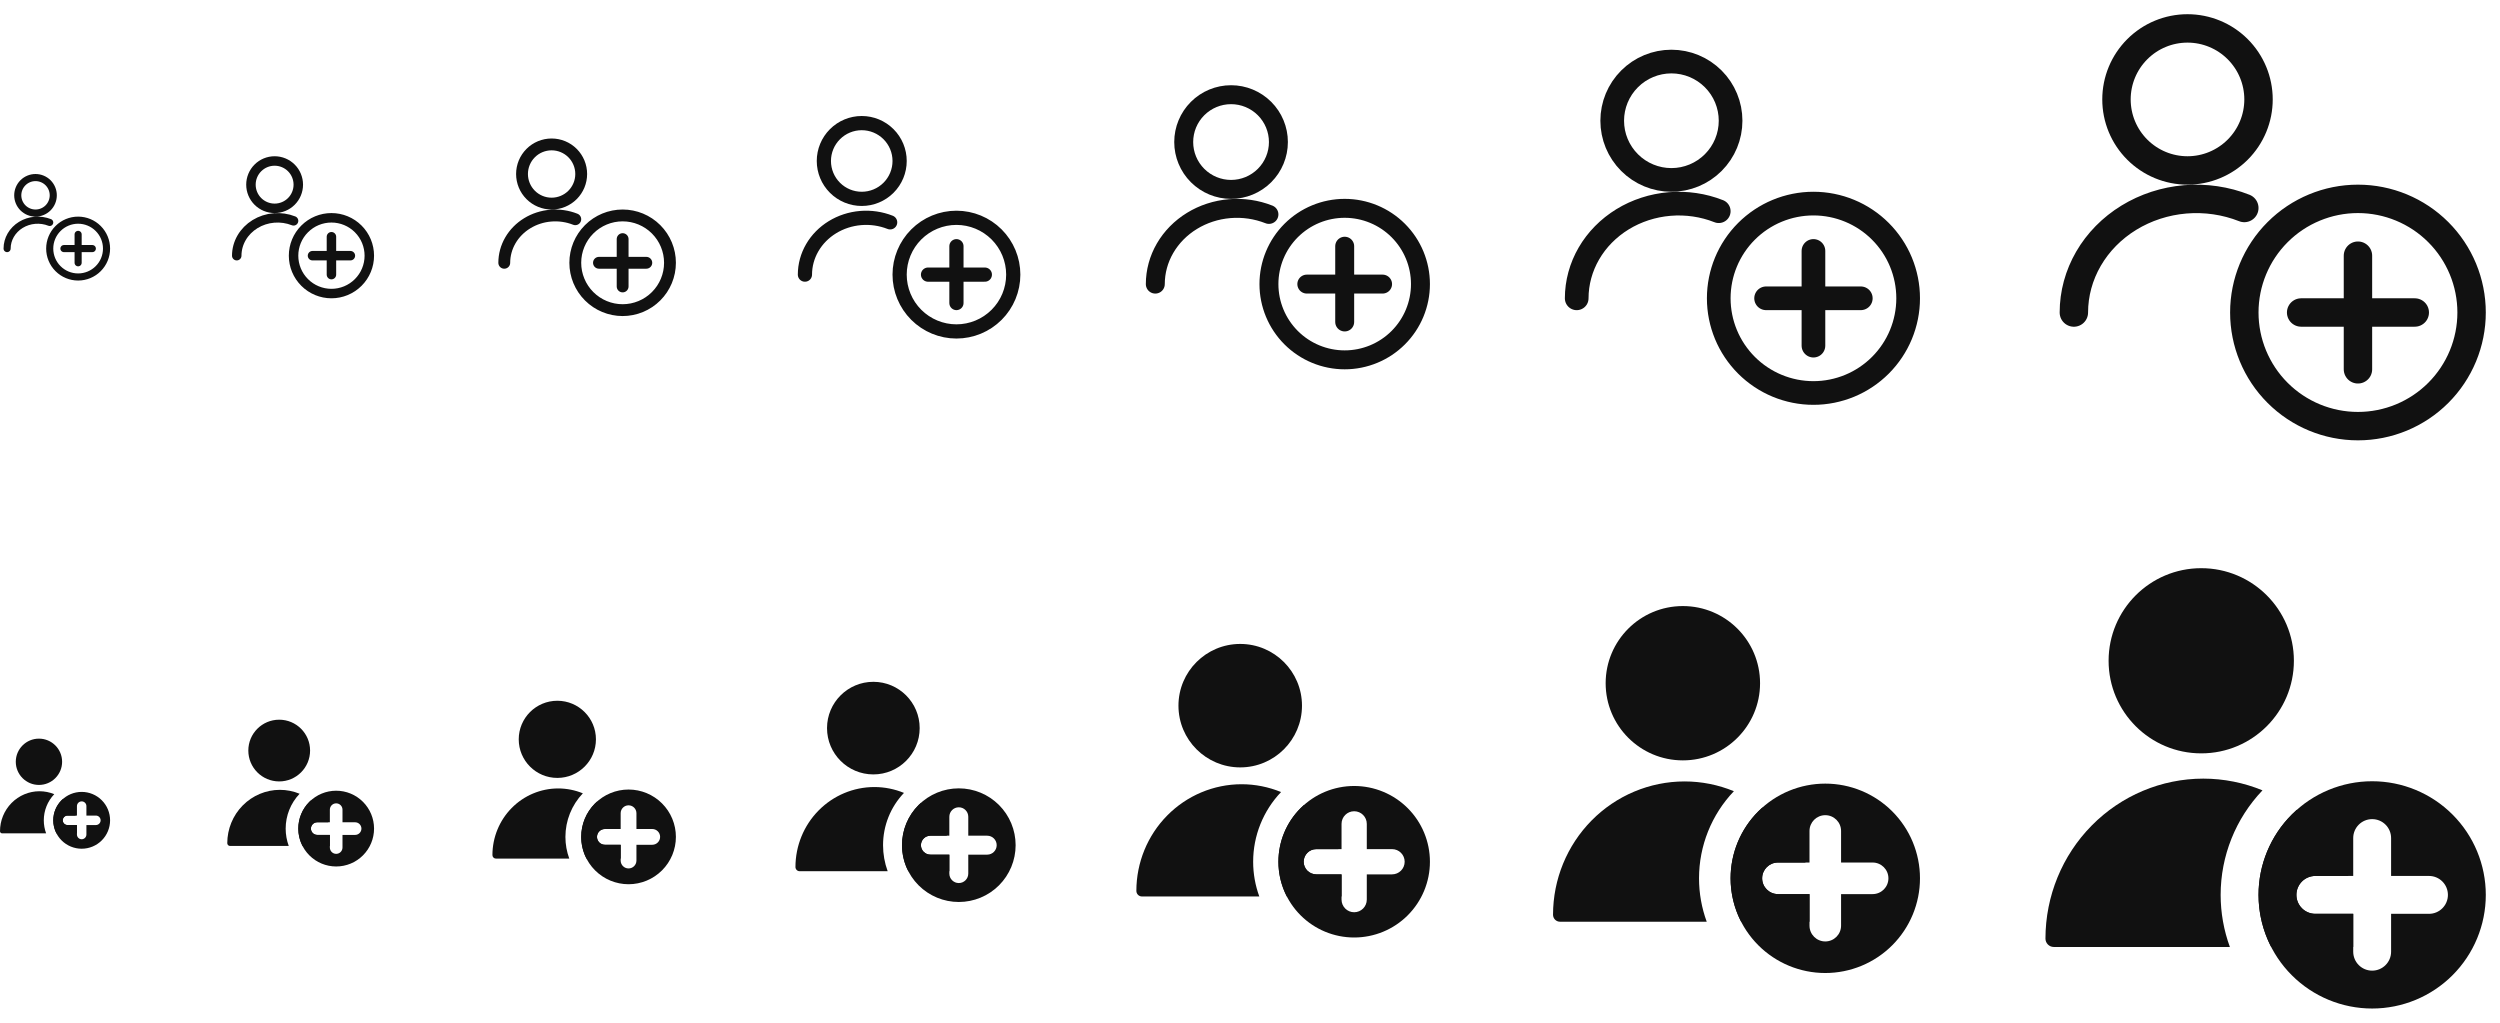 <svg width="264" height="108" viewBox="0 0 264 108" fill="none" xmlns="http://www.w3.org/2000/svg">
<g id="Add user" clip-path="url(#clip0_4165_436)">
<g id="Size=12px, Filled=false" clip-path="url(#clip1_4165_436)">
<path id="Vector" d="M8.25 24.75V27.75M6.75 26.25H9.75M0.75 26.251C0.75 25.755 0.883 25.267 1.136 24.83C1.39 24.393 1.755 24.021 2.201 23.748C2.647 23.474 3.159 23.308 3.691 23.263C4.223 23.218 4.759 23.297 5.25 23.491M5.25 26.25C5.25 27.046 5.566 27.809 6.129 28.371C6.691 28.934 7.454 29.25 8.25 29.25C9.046 29.25 9.809 28.934 10.371 28.371C10.934 27.809 11.25 27.046 11.25 26.25C11.25 25.454 10.934 24.691 10.371 24.129C9.809 23.566 9.046 23.25 8.25 23.25C7.454 23.25 6.691 23.566 6.129 24.129C5.566 24.691 5.25 25.454 5.25 26.25ZM1.875 20.625C1.875 21.122 2.073 21.599 2.424 21.951C2.776 22.302 3.253 22.5 3.75 22.5C4.247 22.5 4.724 22.302 5.076 21.951C5.427 21.599 5.625 21.122 5.625 20.625C5.625 20.128 5.427 19.651 5.076 19.299C4.724 18.948 4.247 18.75 3.75 18.75C3.253 18.75 2.776 18.948 2.424 19.299C2.073 19.651 1.875 20.128 1.875 20.625Z" stroke="#111111" stroke-width="0.75" stroke-linecap="round" stroke-linejoin="round"/>
</g>
<g id="Size=16px, Filled=false" clip-path="url(#clip2_4165_436)">
<path id="Vector_2" d="M35 25V29M33 27H37M25 27.001C25 26.34 25.177 25.689 25.515 25.106C25.853 24.524 26.341 24.028 26.935 23.664C27.529 23.299 28.212 23.077 28.921 23.017C29.631 22.958 30.345 23.062 31 23.321M31 27C31 28.061 31.421 29.078 32.172 29.828C32.922 30.579 33.939 31 35 31C36.061 31 37.078 30.579 37.828 29.828C38.579 29.078 39 28.061 39 27C39 25.939 38.579 24.922 37.828 24.172C37.078 23.421 36.061 23 35 23C33.939 23 32.922 23.421 32.172 24.172C31.421 24.922 31 25.939 31 27ZM26.5 19.5C26.5 20.163 26.763 20.799 27.232 21.268C27.701 21.737 28.337 22 29 22C29.663 22 30.299 21.737 30.768 21.268C31.237 20.799 31.5 20.163 31.5 19.5C31.5 18.837 31.237 18.201 30.768 17.732C30.299 17.263 29.663 17 29 17C28.337 17 27.701 17.263 27.232 17.732C26.763 18.201 26.5 18.837 26.5 19.5Z" stroke="#111111" stroke-linecap="round" stroke-linejoin="round"/>
</g>
<g id="Size=20px, Filled=false" clip-path="url(#clip3_4165_436)">
<path id="Vector_3" d="M65.75 25.25V30.25M63.25 27.75H68.25M53.25 27.751C53.251 26.925 53.472 26.111 53.894 25.383C54.316 24.655 54.926 24.035 55.669 23.58C56.412 23.124 57.265 22.846 58.151 22.772C59.038 22.697 59.931 22.828 60.75 23.152M60.75 27.75C60.75 29.076 61.277 30.348 62.215 31.285C63.152 32.223 64.424 32.75 65.75 32.75C67.076 32.75 68.348 32.223 69.285 31.285C70.223 30.348 70.75 29.076 70.75 27.75C70.75 26.424 70.223 25.152 69.285 24.215C68.348 23.277 67.076 22.75 65.75 22.75C64.424 22.75 63.152 23.277 62.215 24.215C61.277 25.152 60.75 26.424 60.75 27.75ZM55.125 18.375C55.125 19.204 55.454 19.999 56.04 20.585C56.626 21.171 57.421 21.5 58.25 21.5C59.079 21.5 59.874 21.171 60.46 20.585C61.046 19.999 61.375 19.204 61.375 18.375C61.375 17.546 61.046 16.751 60.46 16.165C59.874 15.579 59.079 15.25 58.25 15.25C57.421 15.25 56.626 15.579 56.04 16.165C55.454 16.751 55.125 17.546 55.125 18.375Z" stroke="#111111" stroke-width="1.25" stroke-linecap="round" stroke-linejoin="round"/>
</g>
<g id="Size=24px, Filled=false" clip-path="url(#clip4_4165_436)">
<path id="Vector_4" d="M85 29C85.001 28.008 85.266 27.031 85.773 26.158C86.279 25.284 87.011 24.541 87.903 23.994C88.794 23.447 89.818 23.114 90.882 23.024C91.946 22.935 93.017 23.092 94 23.48M98 29H104M101 26V32M87 17C87 18.061 87.421 19.078 88.172 19.828C88.922 20.579 89.939 21 91 21C92.061 21 93.078 20.579 93.828 19.828C94.579 19.078 95 18.061 95 17C95 15.939 94.579 14.922 93.828 14.172C93.078 13.421 92.061 13 91 13C89.939 13 88.922 13.421 88.172 14.172C87.421 14.922 87 15.939 87 17ZM95 29C95 30.591 95.632 32.117 96.757 33.243C97.883 34.368 99.409 35 101 35C102.591 35 104.117 34.368 105.243 33.243C106.368 32.117 107 30.591 107 29C107 27.409 106.368 25.883 105.243 24.757C104.117 23.632 102.591 23 101 23C99.409 23 97.883 23.632 96.757 24.757C95.632 25.883 95 27.409 95 29Z" stroke="#111111" stroke-width="1.5" stroke-linecap="round" stroke-linejoin="round"/>
</g>
<g id="Size=32px, Filled=false">
<path id="Vector_5" d="M142 26V34M138 30H146M122 30.002C122.001 28.679 122.355 27.377 123.03 26.212C123.706 25.048 124.681 24.057 125.87 23.328C127.059 22.599 128.423 22.154 129.842 22.035C131.261 21.915 132.689 22.124 134 22.643M134 30C134 32.122 134.843 34.157 136.343 35.657C137.843 37.157 139.878 38 142 38C144.122 38 146.157 37.157 147.657 35.657C149.157 34.157 150 32.122 150 30C150 27.878 149.157 25.843 147.657 24.343C146.157 22.843 144.122 22 142 22C139.878 22 137.843 22.843 136.343 24.343C134.843 25.843 134 27.878 134 30ZM125 15C125 16.326 125.527 17.598 126.464 18.535C127.402 19.473 128.674 20 130 20C131.326 20 132.598 19.473 133.536 18.535C134.473 17.598 135 16.326 135 15C135 13.674 134.473 12.402 133.536 11.464C132.598 10.527 131.326 10 130 10C128.674 10 127.402 10.527 126.464 11.464C125.527 12.402 125 13.674 125 15Z" stroke="#111111" stroke-width="2" stroke-linecap="round" stroke-linejoin="round"/>
</g>
<g id="Size=40px, Filled=false">
<path id="Vector_6" d="M191.5 26.5V36.5M186.5 31.5H196.5M166.5 31.503C166.501 29.849 166.944 28.222 167.788 26.766C168.632 25.31 169.852 24.071 171.337 23.159C172.823 22.248 174.529 21.693 176.303 21.544C178.076 21.394 179.862 21.655 181.5 22.303M181.5 31.5C181.5 34.152 182.554 36.696 184.429 38.571C186.304 40.446 188.848 41.5 191.5 41.5C194.152 41.5 196.696 40.446 198.571 38.571C200.446 36.696 201.5 34.152 201.5 31.5C201.5 28.848 200.446 26.304 198.571 24.429C196.696 22.554 194.152 21.5 191.5 21.5C188.848 21.5 186.304 22.554 184.429 24.429C182.554 26.304 181.5 28.848 181.5 31.5ZM170.25 12.75C170.25 14.408 170.908 15.997 172.081 17.169C173.253 18.341 174.842 19 176.5 19C178.158 19 179.747 18.341 180.919 17.169C182.092 15.997 182.75 14.408 182.75 12.75C182.75 11.092 182.092 9.503 180.919 8.331C179.747 7.158 178.158 6.5 176.5 6.5C174.842 6.5 173.253 7.158 172.081 8.331C170.908 9.503 170.25 11.092 170.25 12.75Z" stroke="#111111" stroke-width="2.5" stroke-linecap="round" stroke-linejoin="round"/>
</g>
<g id="Size=48px, Filled=false">
<path id="Vector_7" d="M249 27V39M243 33H255M219 33.003C219.001 31.019 219.532 29.066 220.545 27.319C221.558 25.572 223.022 24.085 224.805 22.991C226.588 21.898 228.635 21.232 230.763 21.052C232.891 20.873 235.034 21.186 237 21.964M237 33C237 36.183 238.264 39.235 240.515 41.485C242.765 43.736 245.817 45 249 45C252.183 45 255.235 43.736 257.485 41.485C259.736 39.235 261 36.183 261 33C261 29.817 259.736 26.765 257.485 24.515C255.235 22.264 252.183 21 249 21C245.817 21 242.765 22.264 240.515 24.515C238.264 26.765 237 29.817 237 33ZM223.5 10.5C223.5 12.489 224.29 14.397 225.697 15.803C227.103 17.21 229.011 18 231 18C232.989 18 234.897 17.21 236.303 15.803C237.71 14.397 238.5 12.489 238.5 10.5C238.5 8.511 237.71 6.603 236.303 5.197C234.897 3.79 232.989 3 231 3C229.011 3 227.103 3.79 225.697 5.197C224.29 6.603 223.5 8.511 223.5 10.5Z" stroke="#111111" stroke-width="3" stroke-linecap="round" stroke-linejoin="round"/>
</g>
<g id="Size=12px, Filled=true" clip-path="url(#clip5_4165_436)">
<g id="Vector_8">
<path d="M4.113 82.889C5.464 82.889 6.559 81.794 6.559 80.444C6.559 79.094 5.464 78 4.113 78C2.762 78 1.667 79.094 1.667 80.444C1.667 81.794 2.762 82.889 4.113 82.889Z" fill="#111111"/>
<path d="M5.73 83.865C5.238 83.663 4.708 83.556 4.167 83.555C3.062 83.557 2.003 84.002 1.222 84.793C0.441 85.585 0.001 86.658 0 87.778C0 87.837 0.023 87.893 0.064 87.935C0.105 87.977 0.161 88 0.219 88H4.869C4.709 87.564 4.625 87.099 4.625 86.625C4.625 85.596 5.021 84.608 5.73 83.865Z" fill="#111111"/>
<path d="M6.636 84.379C6.804 84.504 6.963 84.642 7.112 84.793C7.493 85.18 7.792 85.632 7.999 86.125H7.125C6.849 86.125 6.625 86.349 6.625 86.625C6.625 86.901 6.849 87.125 7.125 87.125H8.125V88L8.114 88H5.959C5.741 87.579 5.625 87.108 5.625 86.625C5.625 85.829 5.941 85.066 6.504 84.504C6.547 84.461 6.591 84.419 6.636 84.379Z" fill="#111111"/>
<path fill-rule="evenodd" clip-rule="evenodd" d="M6.504 88.746C5.941 88.184 5.625 87.421 5.625 86.625C5.625 85.829 5.941 85.066 6.504 84.504C7.066 83.941 7.829 83.625 8.625 83.625C9.421 83.625 10.184 83.941 10.746 84.504C11.309 85.066 11.625 85.829 11.625 86.625C11.625 87.421 11.309 88.184 10.746 88.746C10.184 89.309 9.421 89.625 8.625 89.625C7.829 89.625 7.066 89.309 6.504 88.746ZM8.625 84.625C8.901 84.625 9.125 84.849 9.125 85.125V86.125H10.125C10.401 86.125 10.625 86.349 10.625 86.625C10.625 86.901 10.401 87.125 10.125 87.125H9.125V88.125C9.125 88.401 8.901 88.625 8.625 88.625C8.349 88.625 8.125 88.401 8.125 88.125V87.125H7.125C6.849 87.125 6.625 86.901 6.625 86.625C6.625 86.349 6.849 86.125 7.125 86.125H8.125V85.125C8.125 84.849 8.349 84.625 8.625 84.625Z" fill="#111111"/>
</g>
</g>
<g id="Size=16px, Filled=true" clip-path="url(#clip6_4165_436)">
<g id="Vector_9">
<path d="M29.484 82.519C31.285 82.519 32.745 81.059 32.745 79.259C32.745 77.459 31.285 76 29.484 76C27.683 76 26.223 77.459 26.223 79.259C26.223 81.059 27.683 82.519 29.484 82.519Z" fill="#111111"/>
<path d="M31.639 83.82C30.984 83.551 30.277 83.408 29.556 83.407C28.083 83.409 26.67 84.003 25.629 85.058C24.587 86.113 24.002 87.544 24 89.037C24 89.116 24.031 89.191 24.086 89.246C24.14 89.302 24.215 89.333 24.292 89.333H30.492C30.279 88.751 30.167 88.132 30.167 87.5C30.167 86.128 30.695 84.811 31.639 83.82Z" fill="#111111"/>
<path d="M32.848 84.505C33.072 84.672 33.284 84.857 33.482 85.058C33.99 85.573 34.39 86.177 34.666 86.833H33.5C33.132 86.833 32.833 87.132 32.833 87.5C32.833 87.868 33.132 88.167 33.5 88.167H34.833V89.333L34.819 89.333H31.945C31.655 88.772 31.5 88.144 31.5 87.5C31.5 86.439 31.921 85.422 32.672 84.672C32.729 84.614 32.788 84.559 32.848 84.505Z" fill="#111111"/>
<path fill-rule="evenodd" clip-rule="evenodd" d="M32.672 90.328C31.921 89.578 31.5 88.561 31.5 87.5C31.5 86.439 31.921 85.422 32.672 84.672C33.422 83.921 34.439 83.5 35.5 83.5C36.561 83.5 37.578 83.921 38.328 84.672C39.079 85.422 39.5 86.439 39.5 87.5C39.5 88.561 39.079 89.578 38.328 90.328C37.578 91.079 36.561 91.5 35.5 91.5C34.439 91.5 33.422 91.079 32.672 90.328ZM35.5 84.833C35.868 84.833 36.167 85.132 36.167 85.5V86.833H37.5C37.868 86.833 38.167 87.132 38.167 87.5C38.167 87.868 37.868 88.167 37.5 88.167H36.167V89.5C36.167 89.868 35.868 90.167 35.5 90.167C35.132 90.167 34.833 89.868 34.833 89.5V88.167H33.5C33.132 88.167 32.833 87.868 32.833 87.5C32.833 87.132 33.132 86.833 33.5 86.833H34.833V85.5C34.833 85.132 35.132 84.833 35.5 84.833Z" fill="#111111"/>
</g>
</g>
<g id="Size=20px, Filled=true" clip-path="url(#clip7_4165_436)">
<g id="Vector_10">
<path d="M58.855 82.148C61.106 82.148 62.931 80.324 62.931 78.074C62.931 75.824 61.106 74 58.855 74C56.603 74 54.778 75.824 54.778 78.074C54.778 80.324 56.603 82.148 58.855 82.148Z" fill="#111111"/>
<path d="M61.549 83.775C60.73 83.439 59.846 83.26 58.944 83.259C57.103 83.261 55.338 84.003 54.036 85.323C52.734 86.642 52.002 88.43 52 90.296C52 90.394 52.038 90.489 52.107 90.558C52.176 90.628 52.269 90.667 52.365 90.667H60.115C59.848 89.939 59.708 89.164 59.708 88.375C59.708 86.66 60.369 85.014 61.549 83.775Z" fill="#111111"/>
<path d="M63.06 84.632C63.339 84.84 63.605 85.071 63.853 85.323C64.488 85.966 64.987 86.721 65.332 87.542H63.875C63.415 87.542 63.042 87.915 63.042 88.375C63.042 88.835 63.415 89.208 63.875 89.208H65.542V90.666L65.523 90.667H61.931C61.569 89.964 61.375 89.18 61.375 88.375C61.375 87.049 61.902 85.777 62.84 84.84C62.911 84.768 62.985 84.699 63.06 84.632Z" fill="#111111"/>
<path fill-rule="evenodd" clip-rule="evenodd" d="M62.84 91.91C61.902 90.973 61.375 89.701 61.375 88.375C61.375 87.049 61.902 85.777 62.84 84.84C63.777 83.902 65.049 83.375 66.375 83.375C67.701 83.375 68.973 83.902 69.91 84.84C70.848 85.777 71.375 87.049 71.375 88.375C71.375 89.701 70.848 90.973 69.91 91.91C68.973 92.848 67.701 93.375 66.375 93.375C65.049 93.375 63.777 92.848 62.84 91.91ZM66.375 85.042C66.835 85.042 67.208 85.415 67.208 85.875V87.542H68.875C69.335 87.542 69.708 87.915 69.708 88.375C69.708 88.835 69.335 89.208 68.875 89.208H67.208V90.875C67.208 91.335 66.835 91.708 66.375 91.708C65.915 91.708 65.542 91.335 65.542 90.875V89.208H63.875C63.415 89.208 63.042 88.835 63.042 88.375C63.042 87.915 63.415 87.542 63.875 87.542H65.542V85.875C65.542 85.415 65.915 85.042 66.375 85.042Z" fill="#111111"/>
</g>
</g>
<g id="Size=24px, Filled=true" clip-path="url(#clip8_4165_436)">
<g id="Vector_11">
<path d="M92.226 81.778C94.927 81.778 97.117 79.589 97.117 76.889C97.117 74.189 94.927 72 92.226 72C89.524 72 87.334 74.189 87.334 76.889C87.334 79.589 89.524 81.778 92.226 81.778Z" fill="#111111"/>
<path d="M95.459 83.731C94.475 83.326 93.415 83.112 92.333 83.111C90.124 83.113 88.006 84.004 86.443 85.587C84.881 87.17 84.002 89.317 84 91.555C84 91.673 84.046 91.786 84.129 91.87C84.211 91.953 84.322 92 84.439 92H93.737C93.418 91.127 93.25 90.197 93.25 89.25C93.25 87.192 94.043 85.216 95.459 83.731Z" fill="#111111"/>
<path d="M97.272 84.758C97.607 85.008 97.925 85.285 98.223 85.587C98.985 86.359 99.584 87.265 99.999 88.25H98.25C97.698 88.25 97.25 88.698 97.25 89.25C97.25 89.802 97.698 90.25 98.25 90.25H100.25V91.999L100.228 92H95.917C95.483 91.157 95.25 90.216 95.25 89.25C95.25 87.659 95.882 86.133 97.007 85.007C97.093 84.921 97.182 84.838 97.272 84.758Z" fill="#111111"/>
<path fill-rule="evenodd" clip-rule="evenodd" d="M97.007 93.493C95.882 92.367 95.25 90.841 95.25 89.25C95.25 87.659 95.882 86.133 97.007 85.007C98.133 83.882 99.659 83.25 101.25 83.25C102.841 83.25 104.367 83.882 105.493 85.007C106.618 86.133 107.25 87.659 107.25 89.25C107.25 90.841 106.618 92.367 105.493 93.493C104.367 94.618 102.841 95.25 101.25 95.25C99.659 95.25 98.133 94.618 97.007 93.493ZM101.25 85.25C101.802 85.25 102.25 85.698 102.25 86.25V88.25H104.25C104.802 88.25 105.25 88.698 105.25 89.25C105.25 89.802 104.802 90.25 104.25 90.25H102.25V92.25C102.25 92.802 101.802 93.25 101.25 93.25C100.698 93.25 100.25 92.802 100.25 92.25V90.25H98.25C97.698 90.25 97.25 89.802 97.25 89.25C97.25 88.698 97.698 88.25 98.25 88.25H100.25V86.25C100.25 85.698 100.698 85.25 101.25 85.25Z" fill="#111111"/>
</g>
</g>
<g id="Size=32px, Filled=true">
<g id="Vector_12">
<path d="M130.968 81.037C134.57 81.037 137.49 78.119 137.49 74.519C137.49 70.918 134.57 68 130.968 68C127.365 68 124.445 70.918 124.445 74.519C124.445 78.119 127.365 81.037 130.968 81.037Z" fill="#111111"/>
<path d="M135.279 83.641C133.967 83.102 132.554 82.816 131.111 82.815C128.165 82.818 125.341 84.005 123.258 86.116C121.175 88.227 120.003 91.089 120 94.074C120 94.231 120.062 94.382 120.171 94.493C120.281 94.604 120.43 94.667 120.585 94.667H132.983C132.557 93.503 132.333 92.263 132.333 91C132.333 88.256 133.39 85.622 135.279 83.641Z" fill="#111111"/>
<path d="M137.696 85.011C138.143 85.344 138.567 85.713 138.964 86.116C139.98 87.145 140.779 88.353 141.332 89.667H139C138.264 89.667 137.667 90.264 137.667 91C137.667 91.736 138.264 92.333 139 92.333H141.667V94.666L141.637 94.667H135.89C135.31 93.543 135 92.288 135 91C135 88.878 135.843 86.843 137.343 85.343C137.458 85.228 137.575 85.118 137.696 85.011Z" fill="#111111"/>
<path fill-rule="evenodd" clip-rule="evenodd" d="M137.343 96.657C135.843 95.157 135 93.122 135 91C135 88.878 135.843 86.843 137.343 85.343C138.843 83.843 140.878 83 143 83C145.122 83 147.157 83.843 148.657 85.343C150.157 86.843 151 88.878 151 91C151 93.122 150.157 95.157 148.657 96.657C147.157 98.157 145.122 99 143 99C140.878 99 138.843 98.157 137.343 96.657ZM143 85.667C143.736 85.667 144.333 86.264 144.333 87V89.667H147C147.736 89.667 148.333 90.264 148.333 91C148.333 91.736 147.736 92.333 147 92.333H144.333V95C144.333 95.736 143.736 96.333 143 96.333C142.264 96.333 141.667 95.736 141.667 95V92.333H139C138.264 92.333 137.667 91.736 137.667 91C137.667 90.264 138.264 89.667 139 89.667H141.667V87C141.667 86.264 142.264 85.667 143 85.667Z" fill="#111111"/>
</g>
</g>
<g id="Size=40px, Filled=true">
<g id="Vector_13">
<path d="M177.709 80.296C182.212 80.296 185.862 76.648 185.862 72.148C185.862 67.648 182.212 64 177.709 64C173.207 64 169.557 67.648 169.557 72.148C169.557 76.648 173.207 80.296 177.709 80.296Z" fill="#111111"/>
<path d="M183.098 83.551C181.459 82.877 179.692 82.52 177.889 82.519C174.207 82.522 170.676 84.007 168.072 86.645C165.468 89.284 164.004 92.861 164 96.593C164 96.789 164.077 96.977 164.214 97.116C164.351 97.255 164.537 97.333 164.731 97.333H180.229C179.697 95.879 179.417 94.329 179.417 92.75C179.417 89.321 180.738 86.027 183.098 83.551Z" fill="#111111"/>
<path d="M186.12 85.264C186.679 85.681 187.209 86.142 187.706 86.645C188.975 87.931 189.974 89.441 190.665 91.083H187.75C186.83 91.083 186.083 91.829 186.083 92.75C186.083 93.671 186.83 94.417 187.75 94.417H191.083V97.332L191.047 97.333H183.862C183.138 95.929 182.75 94.359 182.75 92.75C182.75 90.098 183.804 87.554 185.679 85.679C185.822 85.536 185.969 85.397 186.12 85.264Z" fill="#111111"/>
<path fill-rule="evenodd" clip-rule="evenodd" d="M185.679 99.821C183.804 97.946 182.75 95.402 182.75 92.75C182.75 90.098 183.804 87.554 185.679 85.679C187.554 83.804 190.098 82.75 192.75 82.75C195.402 82.75 197.946 83.804 199.821 85.679C201.696 87.554 202.75 90.098 202.75 92.75C202.75 95.402 201.696 97.946 199.821 99.821C197.946 101.696 195.402 102.75 192.75 102.75C190.098 102.75 187.554 101.696 185.679 99.821ZM192.75 86.083C193.67 86.083 194.417 86.829 194.417 87.75V91.083H197.75C198.67 91.083 199.417 91.829 199.417 92.75C199.417 93.671 198.67 94.417 197.75 94.417H194.417V97.75C194.417 98.671 193.67 99.417 192.75 99.417C191.83 99.417 191.083 98.671 191.083 97.75V94.417H187.75C186.83 94.417 186.083 93.671 186.083 92.75C186.083 91.829 186.83 91.083 187.75 91.083H191.083V87.75C191.083 86.829 191.83 86.083 192.75 86.083Z" fill="#111111"/>
</g>
</g>
<g id="Size=48px, Filled=true">
<g id="Vector_14">
<path d="M232.451 79.555C237.854 79.555 242.235 75.178 242.235 69.778C242.235 64.378 237.854 60 232.451 60C227.048 60 222.668 64.378 222.668 69.778C222.668 75.178 227.048 79.555 232.451 79.555Z" fill="#111111"/>
<path d="M238.918 83.461C236.951 82.653 234.831 82.225 232.667 82.222C228.248 82.227 224.011 84.008 220.887 87.174C217.762 90.34 216.005 94.633 216 99.111C216 99.347 216.092 99.573 216.257 99.74C216.421 99.906 216.645 100 216.877 100H235.475C234.836 98.254 234.5 96.394 234.5 94.5C234.5 90.385 236.085 86.433 238.918 83.461Z" fill="#111111"/>
<path d="M242.544 85.516C243.214 86.017 243.851 86.57 244.447 87.174C245.97 88.718 247.169 90.53 247.997 92.5H244.5C243.395 92.5 242.5 93.395 242.5 94.5C242.5 95.605 243.395 96.5 244.5 96.5H248.5V99.999L248.456 100H239.835C238.966 98.315 238.5 96.431 238.5 94.5C238.5 91.317 239.764 88.265 242.015 86.015C242.187 85.843 242.363 85.677 242.544 85.516Z" fill="#111111"/>
<path fill-rule="evenodd" clip-rule="evenodd" d="M242.015 102.985C239.764 100.735 238.5 97.683 238.5 94.5C238.5 91.317 239.764 88.265 242.015 86.015C244.265 83.764 247.317 82.5 250.5 82.5C253.683 82.5 256.735 83.764 258.985 86.015C261.236 88.265 262.5 91.317 262.5 94.5C262.5 97.683 261.236 100.735 258.985 102.985C256.735 105.236 253.683 106.5 250.5 106.5C247.317 106.5 244.265 105.236 242.015 102.985ZM250.5 86.5C251.605 86.5 252.5 87.395 252.5 88.5V92.5H256.5C257.605 92.5 258.5 93.395 258.5 94.5C258.5 95.605 257.605 96.5 256.5 96.5H252.5V100.5C252.5 101.605 251.605 102.5 250.5 102.5C249.395 102.5 248.5 101.605 248.5 100.5V96.5H244.5C243.395 96.5 242.5 95.605 242.5 94.5C242.5 93.395 243.395 92.5 244.5 92.5H248.5V88.5C248.5 87.395 249.395 86.5 250.5 86.5Z" fill="#111111"/>
</g>
</g>
</g>
<defs>
<clipPath id="clip0_4165_436">
<rect width="264" height="108" fill="white"/>
</clipPath>
<clipPath id="clip1_4165_436">
<rect width="12" height="12" fill="white" transform="translate(0 18)"/>
</clipPath>
<clipPath id="clip2_4165_436">
<rect width="16" height="16" fill="white" transform="translate(24 16)"/>
</clipPath>
<clipPath id="clip3_4165_436">
<rect width="20" height="20" fill="white" transform="translate(52 14)"/>
</clipPath>
<clipPath id="clip4_4165_436">
<rect width="24" height="24" fill="white" transform="translate(84 12)"/>
</clipPath>
<clipPath id="clip5_4165_436">
<rect width="12" height="12" fill="white" transform="translate(0 78)"/>
</clipPath>
<clipPath id="clip6_4165_436">
<rect width="16" height="16" fill="white" transform="translate(24 76)"/>
</clipPath>
<clipPath id="clip7_4165_436">
<rect width="20" height="20" fill="white" transform="translate(52 74)"/>
</clipPath>
<clipPath id="clip8_4165_436">
<rect width="24" height="24" fill="white" transform="translate(84 72)"/>
</clipPath>
</defs>
</svg>

